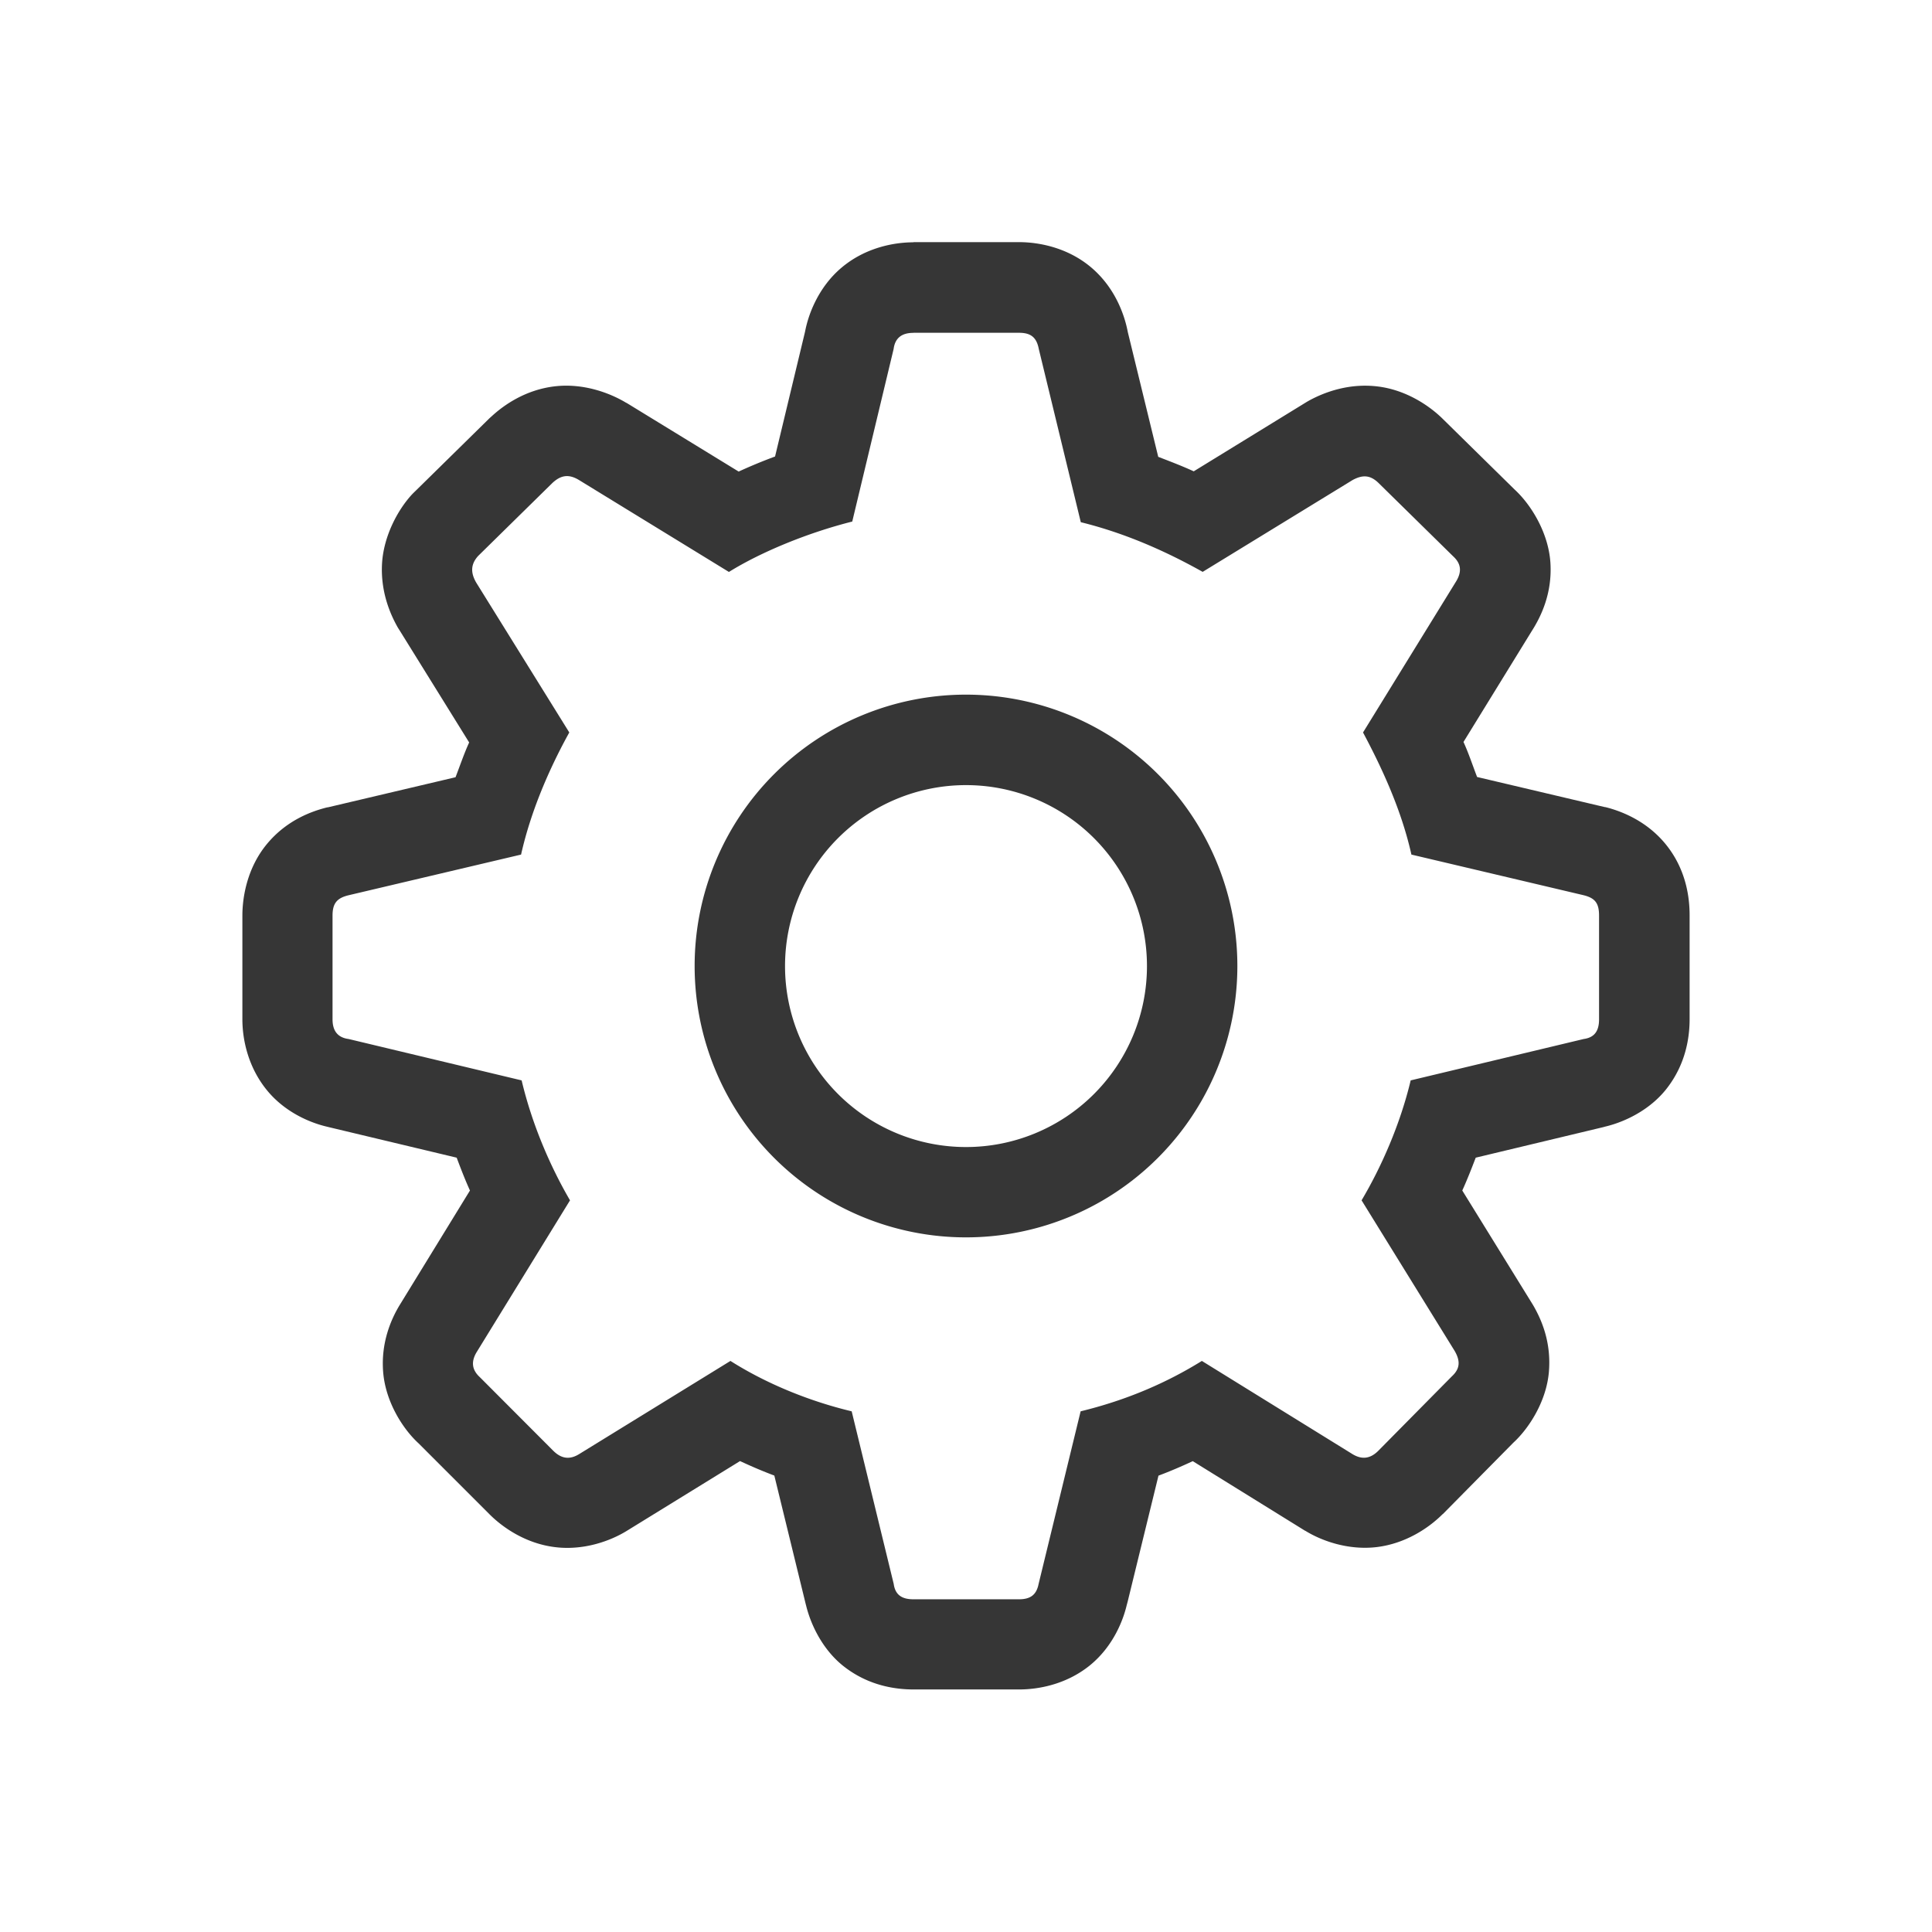 <?xml version="1.0" encoding="UTF-8"?>
<svg id="svg1" version="1.1" viewBox="0 0 24 24" xmlns="http://www.w3.org/2000/svg">
 <defs id="defs1">
  <style id="current-color-scheme" type="text/css">.ColorScheme-Text {
        color:#363636;
      }</style>
 </defs>
 <path id="path1-5" d="m12 8.629a3.371 3.371 0 0 0-3.371 3.371 3.371 3.371 0 0 0 3.371 3.371 3.371 3.371 0 0 0 3.371-3.371 3.371 3.371 0 0 0-3.371-3.371zm0 1.124a2.248 2.248 0 0 1 2.248 2.248 2.248 2.248 0 0 1-2.248 2.248 2.248 2.248 0 0 1-2.248-2.248 2.248 2.248 0 0 1 2.248-2.248z" fill="#363636" stroke-width="1.124" style="paint-order:fill markers stroke"/>
 <path id="path2" d="m11.348 3.01c-0.25 0-0.602 0.069-0.893 0.314-0.292 0.245-0.431 0.604-0.465 0.863l0.022-0.114-0.384 1.598c-0.157 0.058-0.304 0.119-0.452 0.187l-1.391-0.852a1.124 1.124 0 0 0-0.009-0.004c-0.201-0.121-0.533-0.246-0.891-0.202-0.358 0.044-0.624 0.23-0.777 0.371a1.124 1.124 0 0 0-0.029 0.026l-0.922 0.906a1.124 1.124 0 0 0-0.042 0.042c-0.174 0.19-0.348 0.512-0.369 0.852-0.02 0.339 0.092 0.616 0.195 0.797a1.124 1.124 0 0 0 0.022 0.035l0.865 1.394c-0.062 0.136-0.111 0.28-0.169 0.432l-1.582 0.373a1.124 1.124 0 0 0-0.015 0.002c-0.182 0.046-0.494 0.152-0.744 0.452-0.25 0.3-0.307 0.667-0.307 0.891v1.29c0 0.25 0.07 0.599 0.314 0.891 0.244 0.292 0.602 0.431 0.86 0.465l-0.112-0.02 1.6 0.382c0.053 0.141 0.105 0.276 0.165 0.408l-0.867 1.413c-0.116 0.188-0.241 0.482-0.211 0.845 0.03 0.363 0.239 0.699 0.441 0.884l0.88 0.88c0.174 0.174 0.46 0.365 0.814 0.408 0.354 0.044 0.685-0.075 0.891-0.202l1.407-0.867c0.14 0.065 0.279 0.125 0.426 0.18l0.393 1.609-0.022-0.119c0.035 0.261 0.189 0.644 0.494 0.882s0.636 0.285 0.865 0.285h1.312c0.228 0 0.576-0.057 0.874-0.296 0.297-0.24 0.428-0.578 0.472-0.799l-0.009 0.046 0.393-1.607c0.147-0.055 0.288-0.116 0.426-0.18l1.396 0.865a1.124 1.124 0 0 0 0.002 0c0.206 0.127 0.537 0.245 0.891 0.202 0.354-0.044 0.641-0.235 0.814-0.408a1.124 1.124 0 0 0 0.004-0.002l0.876-0.887c0.19-0.174 0.41-0.51 0.441-0.88s-0.093-0.648-0.191-0.819a1.124 1.124 0 0 0-0.02-0.033l-0.865-1.4c0.06-0.132 0.113-0.267 0.167-0.408l1.604-0.384-0.112 0.02c0.262-0.035 0.642-0.189 0.88-0.494s0.285-0.635 0.285-0.863v-1.29c0-0.203-0.035-0.546-0.279-0.86-0.244-0.314-0.577-0.436-0.764-0.483a1.124 1.124 0 0 0-0.015-0.002l-1.582-0.373c-0.059-0.154-0.107-0.3-0.169-0.435l0.847-1.376c0.118-0.184 0.256-0.472 0.233-0.847-0.023-0.375-0.241-0.725-0.443-0.911l-0.889-0.874c-0.163-0.163-0.454-0.364-0.812-0.408-0.358-0.044-0.66 0.071-0.843 0.169a1.124 1.124 0 0 0-0.057 0.033l-1.387 0.852c-0.141-0.065-0.288-0.121-0.441-0.18l-0.378-1.55c-0.041-0.218-0.161-0.557-0.461-0.808-0.3-0.25-0.66-0.309-0.889-0.309h-1.312zm0 1.124h1.312c0.148 0 0.217 0.06 0.244 0.2l0.522 2.153c0.566 0.139 1.079 0.373 1.514 0.617l1.863-1.141c0.13-0.07 0.225-0.061 0.329 0.044l0.922 0.906c0.104 0.096 0.105 0.201 0.026 0.323l-1.148 1.863c0.209 0.392 0.471 0.933 0.601 1.517l2.14 0.505c0.139 0.035 0.191 0.096 0.191 0.252v1.29c0 0.148-0.06 0.226-0.191 0.244l-2.149 0.514c-0.131 0.549-0.367 1.081-0.61 1.49l1.157 1.872c0.07 0.122 0.069 0.218-0.035 0.314l-0.913 0.924c-0.104 0.105-0.21 0.111-0.323 0.042l-1.87-1.157c-0.435 0.27-0.931 0.486-1.506 0.626l-0.522 2.144c-0.026 0.131-0.096 0.191-0.244 0.191h-1.312c-0.148 0-0.226-0.06-0.244-0.191l-0.522-2.144c-0.548-0.131-1.079-0.355-1.506-0.626l-1.879 1.157c-0.113 0.07-0.218 0.063-0.323-0.042l-0.913-0.915c-0.104-0.096-0.105-0.201-0.035-0.314l1.157-1.881c-0.244-0.418-0.471-0.941-0.601-1.49l-2.149-0.514c-0.131-0.017-0.2-0.096-0.2-0.244v-1.29c0-0.157 0.06-0.218 0.2-0.252l2.142-0.505c0.131-0.584 0.382-1.125 0.599-1.517l-1.157-1.863c-0.07-0.122-0.069-0.227 0.026-0.331l0.922-0.906c0.104-0.096 0.201-0.114 0.331-0.035l1.861 1.141c0.392-0.244 0.975-0.486 1.532-0.626l0.514-2.144c0.017-0.131 0.096-0.2 0.244-0.2z" color="#000000" fill="#363636" stroke-linecap="round" stroke-linejoin="round" stroke-width="1.124" style="-inkscape-stroke:none"/>
</svg>
